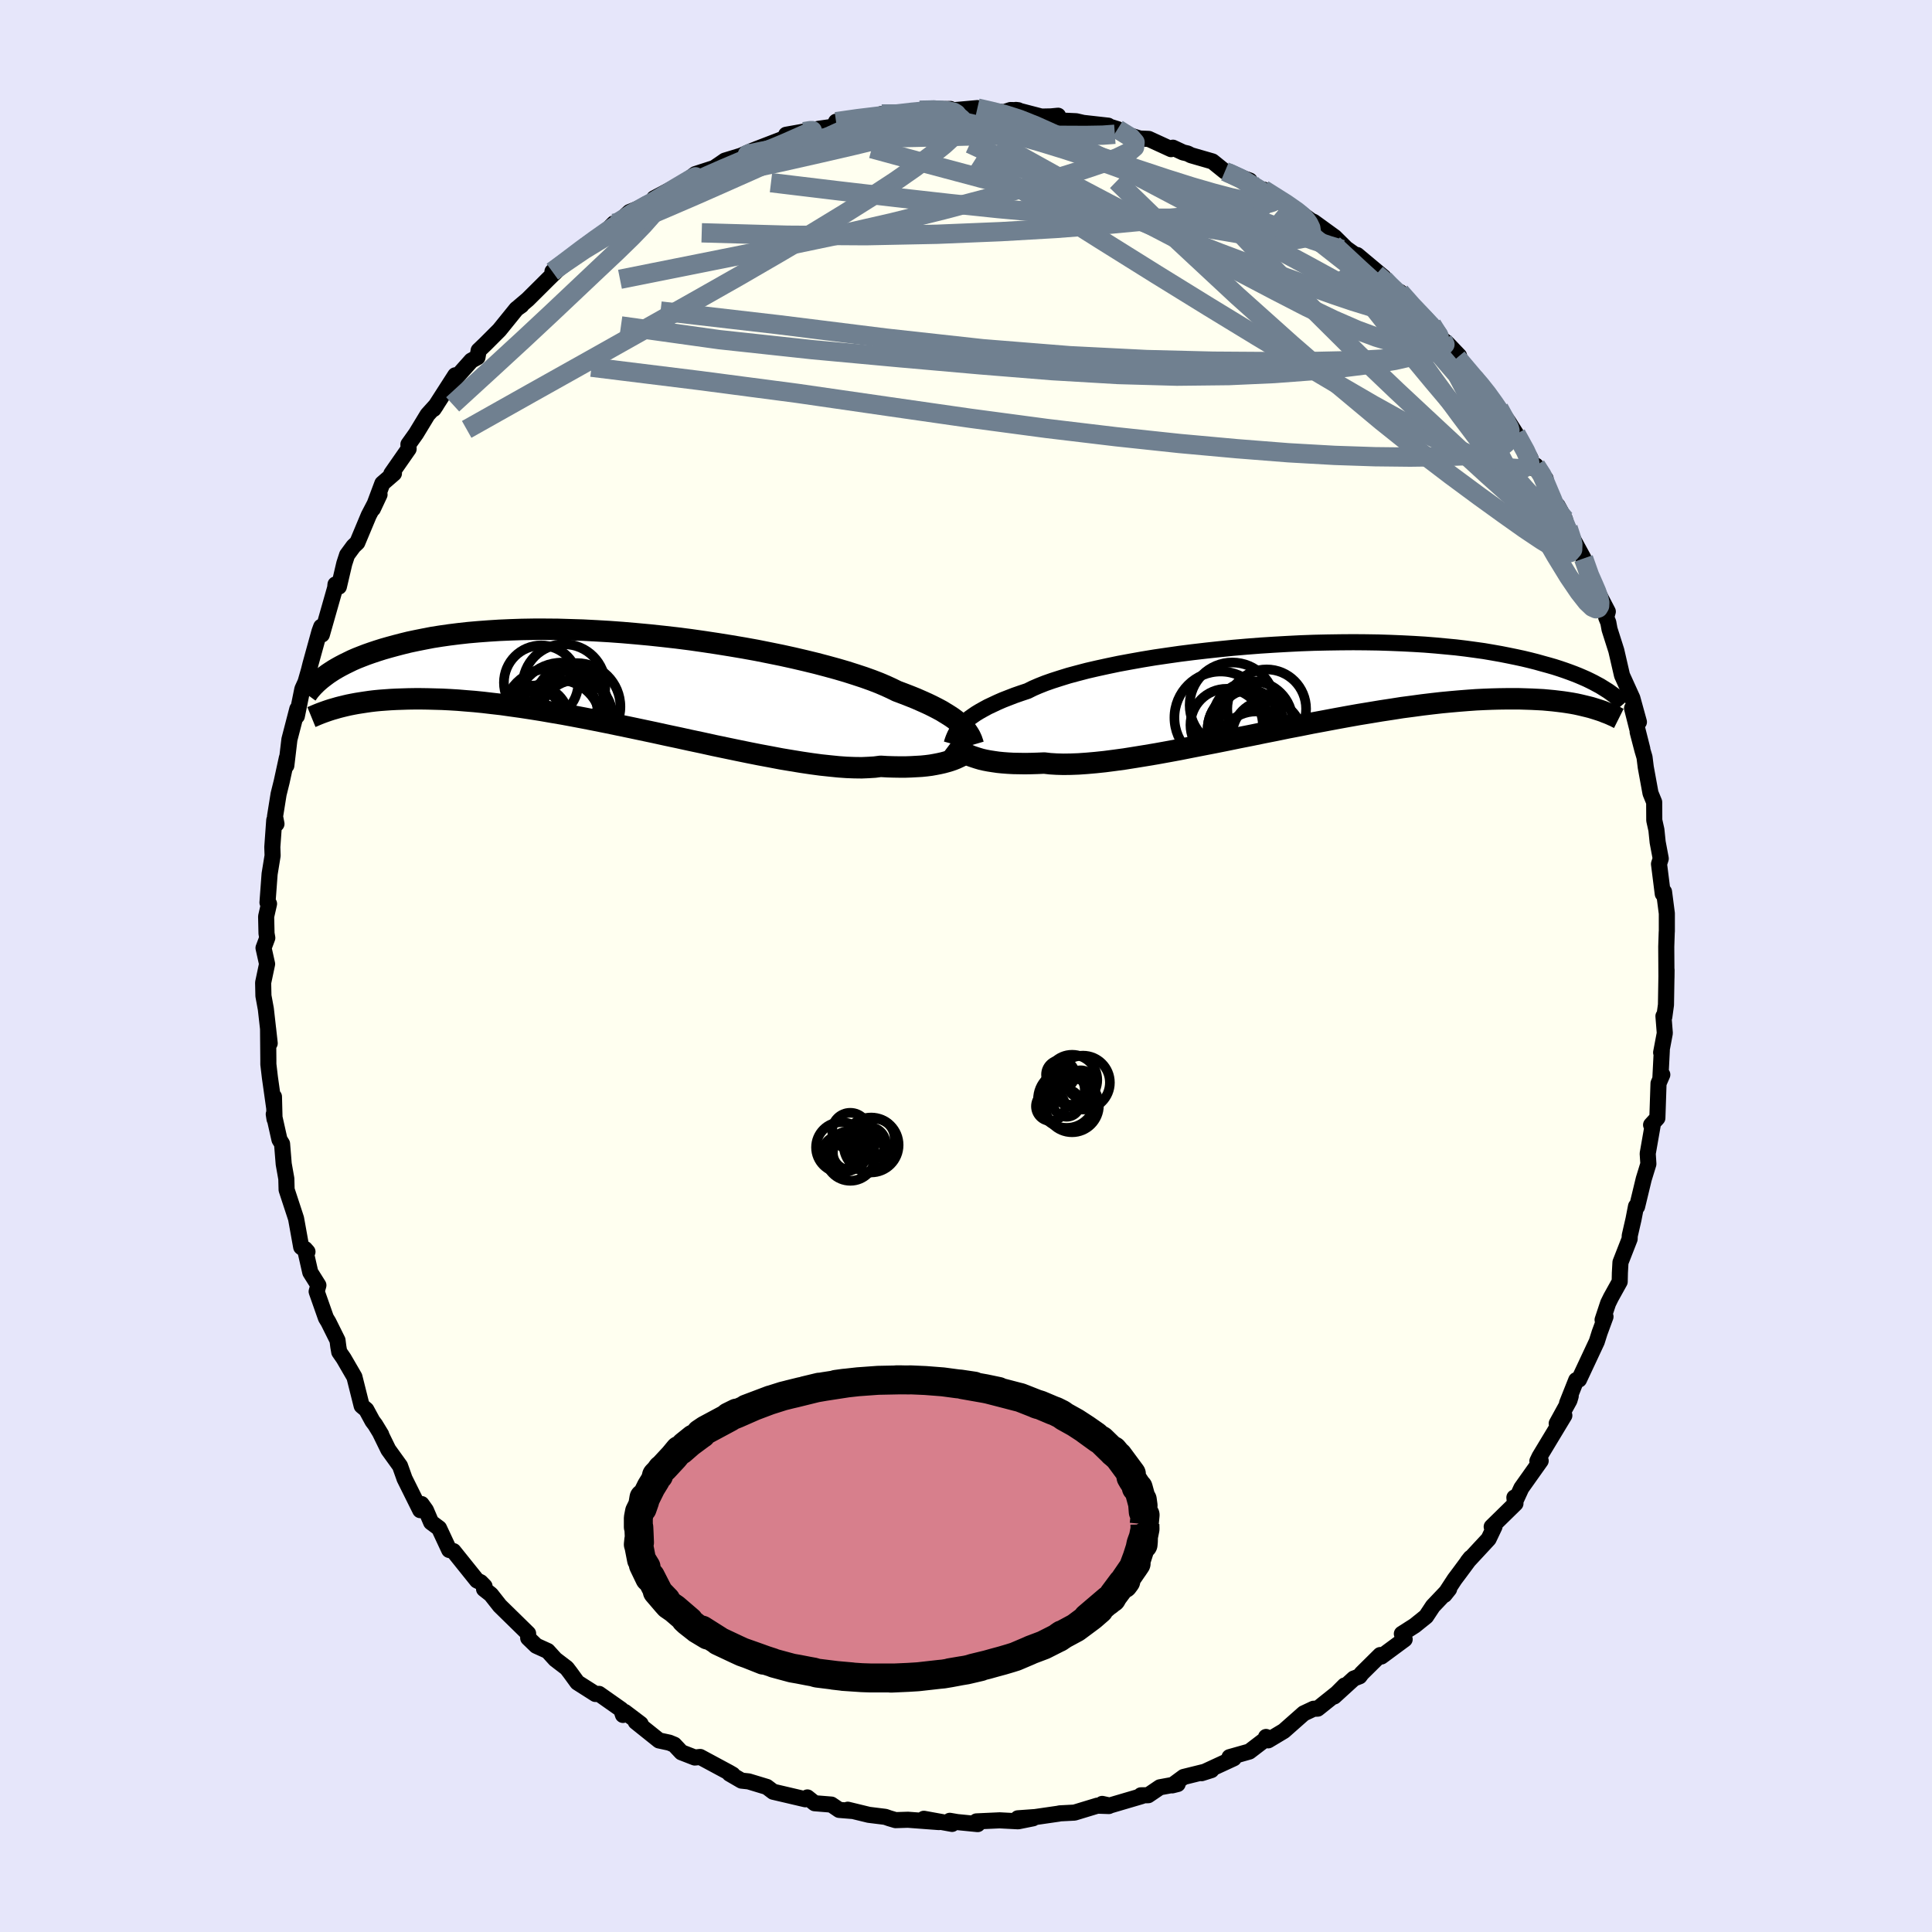 <svg viewBox="-100 -100 200 200" xmlns="http://www.w3.org/2000/svg" width="500" height="500" id="face-svg">
    <defs>
      <clipPath id="leftEyeClipPath">
        <polyline points="34.79,4.79 34.56,4.57 34.31,4.35 34.02,4.12 33.71,3.89 33.36,3.66 32.97,3.42 32.56,3.17 32.11,2.93 31.62,2.68 31.1,2.43 30.54,2.18 29.95,1.92 29.33,1.67 28.66,1.41 27.97,1.15 27.42,0.88 26.81,0.6 26.13,0.31 25.38,0.02 24.57,-0.27 23.69,-0.56 22.75,-0.86 21.76,-1.15 20.7,-1.44 19.6,-1.73 18.45,-2.01 17.25,-2.29 16.02,-2.56 14.74,-2.82 13.44,-3.08 12.11,-3.32 10.75,-3.55 9.38,-3.77 7.99,-3.98 6.59,-4.18 5.18,-4.36 3.77,-4.52 2.36,-4.67 0.96,-4.8 -0.43,-4.92 -1.81,-5.02 -3.18,-5.1 -4.53,-5.17 -5.85,-5.21 -7.15,-5.25 -8.42,-5.26 -9.66,-5.26 -10.88,-5.24 -12.05,-5.2 -13.2,-5.15 -14.3,-5.08 -15.37,-5 -16.4,-4.91 -17.39,-4.8 -18.35,-4.68 -19.26,-4.55 -20.14,-4.41 -20.97,-4.25 -21.77,-4.09 -22.53,-3.93 -23.26,-3.75 -23.95,-3.57 -24.61,-3.39 -25.24,-3.21 -25.84,-3.02 -26.41,-2.83 -26.95,-2.64 -27.47,-2.44 -27.95,-2.25 -28.41,-2.05 -28.84,-1.84 -29.25,-1.64 -29.63,-1.44 -29.99,-1.24 -30.33,-1.04 -30.64,-0.84 -30.94,-0.64 -31.21,-0.44 -31.46,-0.25 -29.89,2.85 -29.54,2.76 -29.17,2.67 -28.78,2.58 -28.38,2.5 -27.95,2.42 -27.51,2.35 -27.05,2.28 -26.57,2.21 -26.07,2.15 -25.55,2.1 -25.01,2.06 -24.45,2.02 -23.86,1.99 -23.25,1.97 -22.62,1.95 -21.97,1.94 -21.29,1.94 -20.59,1.95 -19.85,1.97 -19.1,1.99 -18.31,2.03 -17.49,2.08 -16.65,2.15 -15.77,2.22 -14.87,2.31 -13.94,2.42 -12.97,2.53 -11.98,2.67 -10.97,2.81 -9.92,2.97 -8.85,3.14 -7.76,3.33 -6.64,3.52 -5.51,3.73 -4.35,3.95 -3.18,4.18 -1.98,4.42 -0.78,4.67 0.43,4.92 1.66,5.18 2.89,5.44 4.12,5.71 5.35,5.97 6.58,6.24 7.81,6.5 9.03,6.77 10.23,7.02 11.43,7.27 12.6,7.51 13.76,7.74 14.89,7.95 15.99,8.16 17.07,8.34 18.11,8.51 19.12,8.66 20.09,8.79 21.03,8.89 21.92,8.98 22.76,9.04 23.56,9.07 24.32,9.08 25.02,9.05 25.67,9.01 26.28,8.93 26.96,8.97 27.62,8.99 28.25,9 28.85,9 29.43,8.98 29.98,8.95 30.51,8.92 31.01,8.87 31.48,8.81 31.93,8.73 32.34,8.65 32.74,8.56 33.11,8.46 33.45,8.36 33.77,8.25" />
      </clipPath>
      <clipPath id="rightEyeClipPath">
        <polyline points="-35,4.15 -34.77,3.93 -34.52,3.71 -34.24,3.48 -33.93,3.26 -33.58,3.02 -33.2,2.79 -32.79,2.56 -32.35,2.32 -31.86,2.09 -31.35,1.85 -30.8,1.61 -30.21,1.38 -29.59,1.14 -28.93,0.91 -28.24,0.68 -27.7,0.41 -27.1,0.15 -26.42,-0.12 -25.68,-0.38 -24.87,-0.64 -24,-0.91 -23.07,-1.16 -22.08,-1.42 -21.04,-1.66 -19.94,-1.9 -18.79,-2.14 -17.6,-2.36 -16.37,-2.58 -15.1,-2.79 -13.8,-2.98 -12.47,-3.17 -11.12,-3.34 -9.75,-3.5 -8.36,-3.65 -6.97,-3.79 -5.56,-3.91 -4.15,-4.02 -2.75,-4.11 -1.34,-4.19 0.05,-4.26 1.43,-4.31 2.8,-4.34 4.15,-4.36 5.48,-4.37 6.78,-4.36 8.06,-4.34 9.31,-4.3 10.53,-4.25 11.71,-4.19 12.86,-4.12 13.98,-4.03 15.05,-3.93 16.1,-3.83 17.1,-3.71 18.06,-3.58 18.99,-3.45 19.87,-3.3 20.72,-3.15 21.53,-2.99 22.31,-2.83 23.05,-2.67 23.76,-2.5 24.43,-2.33 25.07,-2.15 25.69,-1.98 26.28,-1.81 26.84,-1.63 27.37,-1.45 27.87,-1.27 28.35,-1.09 28.8,-0.91 29.22,-0.73 29.63,-0.55 30,-0.37 30.36,-0.19 30.69,-0.01 31.01,0.16 31.3,0.34 31.57,0.51 30.38,2.49 30.05,2.39 29.69,2.3 29.32,2.21 28.94,2.12 28.53,2.03 28.1,1.95 27.66,1.88 27.19,1.81 26.7,1.75 26.19,1.69 25.66,1.64 25.11,1.59 24.53,1.56 23.93,1.53 23.3,1.51 22.66,1.49 21.98,1.49 21.28,1.49 20.55,1.5 19.79,1.52 19.01,1.55 18.19,1.59 17.34,1.65 16.46,1.72 15.55,1.8 14.6,1.89 13.63,2 12.63,2.12 11.6,2.26 10.53,2.4 9.45,2.57 8.33,2.74 7.19,2.93 6.03,3.12 4.85,3.33 3.65,3.55 2.43,3.78 1.19,4.01 -0.05,4.26 -1.31,4.5 -2.57,4.76 -3.84,5.01 -5.1,5.27 -6.37,5.52 -7.63,5.78 -8.88,6.03 -10.12,6.27 -11.35,6.51 -12.56,6.75 -13.75,6.97 -14.91,7.18 -16.04,7.37 -17.15,7.55 -18.22,7.72 -19.25,7.86 -20.25,7.99 -21.2,8.09 -22.11,8.17 -22.97,8.23 -23.78,8.26 -24.54,8.27 -25.25,8.25 -25.91,8.21 -26.52,8.14 -27.21,8.17 -27.88,8.19 -28.52,8.2 -29.14,8.19 -29.72,8.18 -30.28,8.15 -30.81,8.11 -31.31,8.06 -31.79,7.99 -32.24,7.92 -32.66,7.84 -33.05,7.75 -33.42,7.64 -33.76,7.53 -34.08,7.42" />
      </clipPath>
      <filter id="fuzzy">
        <feTurbulence id="turbulence" baseFrequency="0.05" numOctaves="3" type="noise" result="noise" />
        <feDisplacementMap in="SourceGraphic" in2="noise" scale="2" />
      </filter>
      <linearGradient id="rainbowGradient" x1="0%" y1="0%" x2="100%" y2="0%">
        <stop offset="0%" style="stop-color: [object Object]; stop-opacity: 1" />
        <stop offset="50%" style="stop-color: [object Object]; stop-opacity: 1" />
        <stop offset="100%" style="stop-color: [object Object]; stop-opacity: 1" />
      </linearGradient>
    </defs>
    <rect x="-100" y="-100" width="100%" height="100%" fill="rgb(230, 230, 250)" />
    <polyline id="faceContour" points="72.51,1.24 72.52,0.41 72.46,4.02 72.29,5.26 72.2,5.19 72.34,6.95 71.96,8.96 72.03,8.72 71.88,11.67 72.08,11.25 71.69,12.15 71.57,15.74 70.92,16.45 71.09,16.45 70.57,19.42 70.64,20.49 70.16,22.05 69.47,24.91 69.36,24.88 69.1,26.22 68.71,27.92 68.7,28.25 67.75,30.68 67.69,31.76 67.67,32.68 66.76,34.32 66.47,34.91 65.9,36.63 66.2,36.3 65.59,37.96 65.3,38.88 63.46,42.81 63.17,42.87 62.22,45.26 62.6,44.52 62.47,44.96 61.15,47.36 61.94,46.53 59.37,50.79 59.15,51.25 59.49,51.22 57.49,54.04 56.82,55.5 56.77,55.02 56.88,55.64 54.42,58.05 54.71,58.03 54.1,59.31 51.93,61.65 52.23,61.27 51.09,62.81 50.58,63.49 49.53,65.1 50.01,64.5 48.33,66.27 47.63,67.33 46.45,68.28 45.12,69.13 45.41,69.7 43,71.48 42.88,71.33 40.96,73.23 40.74,73.53 40.15,73.76 38.11,75.62 39.2,74.48 38.39,75.29 36.4,76.88 35.98,76.89 34.96,77.37 32.9,79.19 31.28,80.16 31.06,79.81 30.99,80.05 29.33,81.32 27.28,81.9 27.72,82.02 24.39,83.56 25.4,83.24 22.53,83.95 21.35,84.82 21.91,84.68 20.07,85.02 18.86,85.84 18.11,85.85 18.2,85.93 14.87,86.91 14.1,86.74 14.79,86.96 13.6,86.92 11.23,87.64 9.69,87.72 9.59,87.75 7.17,88.1 5.37,88.23 6.94,88.23 5.4,88.54 3.48,88.44 1.08,88.55 1.21,88.83 -0.92,88.62 -1.68,88.49 -1.44,88.81 -4.36,88.28 -2.8,88.62 -6.01,88.38 -7.29,88.42 -7.93,88.23 -8.36,88.08 -10.06,87.87 -12.24,87.34 -11.77,87.47 -13.13,87.36 -13.94,86.81 -15.67,86.67 -16.42,86.07 -16.63,86.26 -19.96,85.48 -20.62,84.98 -22.5,84.41 -23.24,84.33 -24.48,83.61 -24.15,83.71 -24.51,83.5 -27.52,81.88 -28.07,81.94 -29.46,81.4 -30.2,80.61 -30.71,80.4 -31.78,80.17 -34.19,78.24 -33.68,78.46 -35.32,77.22 -35.51,77.53 -35.7,76.96 -37.99,75.35 -38.36,75.36 -40.23,74.17 -40.95,73.18 -41.33,72.68 -42.51,71.78 -43.3,70.91 -44.49,70.37 -45.32,69.57 -45.33,69.1 -48.26,66.23 -49.18,65.06 -49.89,64.5 -49.84,64.21 -50.25,63.79 -50.62,63.61 -53.06,60.57 -53.5,60.45 -54.55,58.2 -55.37,57.59 -55.91,56.33 -56.36,55.7 -56.5,56.33 -58.13,53.05 -58.19,52.87 -58.59,51.75 -59.8,50.07 -60.67,48.29 -60.54,48.5 -61.16,47.48 -61.44,47.11 -62.08,45.93 -62.56,45.53 -63.31,42.54 -64.43,40.61 -64.88,39.96 -64.98,39.39 -65.06,38.75 -66,36.86 -66.26,36.43 -67.22,33.7 -67.04,33.05 -67.88,31.71 -68.43,29.29 -68.17,29.58 -68.82,29.09 -69.35,26.15 -69.44,25.87 -70.33,23.16 -70.36,22.02 -70.63,20.5 -70.8,18.41 -71.07,17.97 -71.66,15.34 -71.58,15.85 -71.64,13.53 -71.61,14.72 -72.06,11.53 -72.22,10.17 -72.22,9.79 -72.25,6.47 -72.08,8 -72.48,4.45 -72.73,3.09 -72.76,1.73 -72.35,-0.21 -72.72,-1.87 -72.33,-2.91 -72.41,-3.37 -72.45,-5.12 -72.15,-6.44 -72.31,-6.57 -72.09,-9.53 -71.78,-11.43 -71.81,-12.31 -71.61,-15.1 -71.38,-14.71 -71.53,-15.48 -71.16,-17.79 -70.84,-19.08 -70.3,-21.56 -70.36,-20.75 -70.04,-23.45 -69.22,-26.61 -69.26,-26.21 -69.27,-25.87 -68.7,-28.67 -68.37,-29.4 -68.02,-30.62 -67.86,-31.26 -66.93,-34.63 -66.75,-35.12 -66.68,-34.31 -65.3,-39.16 -65.27,-39.5 -64.92,-39.27 -64.36,-41.66 -64.07,-42.55 -63.41,-43.45 -63.01,-43.83 -61.83,-46.65 -60.71,-48.8 -61.4,-47.33 -60.42,-49.95 -59.22,-50.99 -59.49,-50.96 -57.7,-53.53 -57.72,-54 -56.93,-55.11 -55.74,-57.07 -54.83,-58.08 -55.11,-57.66 -52.87,-61.15 -53.45,-60.16 -51.21,-62.67 -50.57,-63.02 -50.45,-63.72 -49.77,-64.37 -48.31,-65.83 -46.53,-68.03 -46.02,-68.39 -46.29,-68.22 -45.37,-69 -43.81,-70.55 -43.32,-71.04 -41.94,-72.39 -42.81,-71.89 -42.25,-72.25 -39.44,-74.58 -37.63,-75.84 -37.18,-76.14 -36.44,-76.88 -35.74,-77 -36.25,-76.75 -34.83,-78.05 -32.24,-79.09 -31.87,-79.66 -32.29,-79.47 -28.86,-81.29 -28.89,-81.32 -28.01,-81.98 -26.07,-82.61 -25.48,-83.01 -24.96,-83.37 -22.08,-84.25 -24.03,-83.55 -22.23,-84.35 -21.68,-84.57 -18.64,-85.74 -18.62,-86.05 -15.69,-86.57 -16.4,-86.41 -15.24,-86.67 -13.41,-86.93 -13.73,-86.83 -13.45,-87.4 -10.75,-87.87 -8.71,-87.86 -8.73,-88.2 -6.96,-88.16 -4.46,-88.53 -4.8,-88.59 -2.76,-88.7 -1.61,-88.72 -2.18,-88.51 1.18,-88.81 2.5,-88.5 3.95,-88.39 4.61,-88.61 5.41,-88.59 5.16,-88.62 7.81,-87.93 8.8,-87.95 9.53,-88.02 9.64,-87.53 11.4,-87.45 12.13,-87.28 14.72,-86.99 14.53,-86.99 15.69,-86.63 16.04,-86.27 17.99,-85.66 18.92,-85.62 21.23,-84.56 21.42,-84.71 22.47,-84.22 22.94,-84.11 23.29,-83.93 25.51,-83.29 26.8,-82.25 27.06,-82.14 29.37,-81.31 28.7,-81.19 31.96,-79.56 30.78,-80.38 34.68,-77.94 33.78,-78.57 36.66,-76.46 35.55,-77.21 35.98,-77.04 38.16,-75.46 39.34,-74.29 40.32,-73.59 40.49,-73.6 43.24,-71.3 42.49,-71.63 44.59,-69.94 44.38,-69.68 44.93,-69.77 45.86,-68.51 48.5,-66.01 48.23,-66.39 49.34,-64.84 49.79,-64.48 51.04,-63.17 50.66,-63.01 50.84,-62.97 53.5,-59.7 52.83,-60.84 53.9,-59.43 55.17,-57.73 56.14,-56.36 56.95,-55.07 58.42,-52.59 58.82,-51.49 58.99,-51.8 60,-50.45 59.92,-50.32 60.02,-48.95 62.01,-46.23 61.24,-47.65 62.33,-45.35 62.92,-43.51 62.88,-44.12 63.93,-42.19 64.83,-39.44 65.03,-39.41 65.23,-39.01 66.44,-36.69 66.27,-36.1 66.49,-35.56 66.62,-34.85 67.32,-32.65 67.91,-30.09 68.98,-27.73 69.66,-25.26 68.95,-26.68 70.01,-22.48 69.53,-24.23 70.02,-22.35 70.24,-21.61 70.37,-20.57 70.86,-17.89 71.24,-16.96 71.25,-15.08 71.47,-14.09 71.6,-12.82 71.92,-11.12 71.74,-10.56 72.13,-7.47 72.26,-7.68 72.55,-5.44 72.55,-3.59 72.54,-3.5 72.49,-2 72.51,1.24 72.52,0.41" fill="rgb(255, 255, 240)" stroke="black" stroke-width="1.667" stroke-linejoin="round" filter="url(#fuzzy)" />
    <g transform="translate(34.62 -29.15)">
      <polyline id="rightCountour" points="-35,4.15 -34.77,3.93 -34.52,3.71 -34.24,3.48 -33.93,3.26 -33.58,3.02 -33.2,2.79 -32.79,2.56 -32.35,2.32 -31.86,2.09 -31.35,1.85 -30.8,1.61 -30.21,1.38 -29.59,1.14 -28.93,0.91 -28.24,0.68 -27.7,0.41 -27.1,0.15 -26.42,-0.12 -25.68,-0.38 -24.87,-0.64 -24,-0.91 -23.07,-1.16 -22.08,-1.42 -21.04,-1.66 -19.94,-1.9 -18.79,-2.14 -17.6,-2.36 -16.37,-2.58 -15.1,-2.79 -13.8,-2.98 -12.47,-3.17 -11.12,-3.34 -9.75,-3.5 -8.36,-3.65 -6.97,-3.79 -5.56,-3.91 -4.15,-4.02 -2.75,-4.11 -1.34,-4.19 0.05,-4.26 1.43,-4.31 2.8,-4.34 4.15,-4.36 5.48,-4.37 6.78,-4.36 8.06,-4.34 9.31,-4.3 10.53,-4.25 11.71,-4.19 12.86,-4.12 13.98,-4.03 15.05,-3.93 16.1,-3.83 17.1,-3.71 18.06,-3.58 18.99,-3.45 19.87,-3.3 20.72,-3.15 21.53,-2.99 22.31,-2.83 23.05,-2.67 23.76,-2.5 24.43,-2.33 25.07,-2.15 25.69,-1.98 26.28,-1.81 26.84,-1.63 27.37,-1.45 27.87,-1.27 28.35,-1.09 28.8,-0.91 29.22,-0.73 29.63,-0.55 30,-0.37 30.36,-0.19 30.69,-0.01 31.01,0.16 31.3,0.34 31.57,0.51 30.38,2.49 30.05,2.39 29.69,2.3 29.32,2.21 28.94,2.12 28.53,2.03 28.1,1.95 27.66,1.88 27.19,1.81 26.7,1.75 26.19,1.69 25.66,1.64 25.11,1.59 24.53,1.56 23.93,1.53 23.3,1.51 22.66,1.49 21.98,1.49 21.28,1.49 20.55,1.5 19.79,1.52 19.01,1.55 18.19,1.59 17.34,1.65 16.46,1.72 15.55,1.8 14.6,1.89 13.63,2 12.63,2.12 11.6,2.26 10.53,2.4 9.45,2.57 8.33,2.74 7.19,2.93 6.03,3.12 4.85,3.33 3.65,3.55 2.43,3.78 1.19,4.01 -0.05,4.26 -1.31,4.5 -2.57,4.76 -3.84,5.01 -5.1,5.27 -6.37,5.52 -7.63,5.78 -8.88,6.03 -10.12,6.27 -11.35,6.51 -12.56,6.75 -13.75,6.97 -14.91,7.18 -16.04,7.37 -17.15,7.55 -18.22,7.72 -19.25,7.86 -20.25,7.99 -21.2,8.09 -22.11,8.17 -22.97,8.23 -23.78,8.26 -24.54,8.27 -25.25,8.25 -25.91,8.21 -26.52,8.14 -27.21,8.17 -27.88,8.19 -28.52,8.2 -29.14,8.19 -29.72,8.18 -30.28,8.15 -30.81,8.11 -31.31,8.06 -31.79,7.99 -32.24,7.92 -32.66,7.84 -33.05,7.75 -33.42,7.64 -33.76,7.53 -34.08,7.42" fill="white" stroke="white" stroke-width="0" stroke-linejoin="round" filter="url(#fuzzy)" />
    </g>
    <g transform="translate(-35.12 -29.6)">
      <polyline id="leftCountour" points="34.79,4.79 34.56,4.57 34.31,4.35 34.02,4.12 33.71,3.89 33.36,3.66 32.97,3.42 32.56,3.17 32.11,2.93 31.62,2.68 31.1,2.43 30.54,2.18 29.95,1.92 29.33,1.67 28.66,1.41 27.97,1.15 27.42,0.88 26.81,0.6 26.13,0.31 25.38,0.02 24.57,-0.27 23.69,-0.56 22.75,-0.86 21.76,-1.15 20.7,-1.44 19.6,-1.73 18.45,-2.01 17.25,-2.29 16.02,-2.56 14.74,-2.82 13.44,-3.08 12.11,-3.32 10.75,-3.55 9.38,-3.77 7.99,-3.98 6.59,-4.18 5.18,-4.36 3.77,-4.52 2.36,-4.67 0.96,-4.8 -0.43,-4.92 -1.81,-5.02 -3.18,-5.1 -4.53,-5.17 -5.85,-5.21 -7.15,-5.25 -8.42,-5.26 -9.66,-5.26 -10.88,-5.24 -12.05,-5.2 -13.2,-5.15 -14.3,-5.08 -15.37,-5 -16.4,-4.91 -17.39,-4.8 -18.35,-4.68 -19.26,-4.55 -20.14,-4.41 -20.97,-4.25 -21.77,-4.09 -22.53,-3.93 -23.26,-3.75 -23.95,-3.57 -24.61,-3.39 -25.24,-3.21 -25.84,-3.02 -26.41,-2.83 -26.95,-2.64 -27.47,-2.44 -27.95,-2.25 -28.41,-2.05 -28.84,-1.84 -29.25,-1.64 -29.63,-1.44 -29.99,-1.24 -30.33,-1.04 -30.64,-0.84 -30.94,-0.64 -31.21,-0.44 -31.46,-0.25 -29.89,2.85 -29.54,2.76 -29.17,2.67 -28.78,2.58 -28.38,2.5 -27.95,2.42 -27.51,2.35 -27.05,2.28 -26.57,2.21 -26.07,2.15 -25.55,2.1 -25.01,2.06 -24.45,2.02 -23.86,1.99 -23.25,1.97 -22.62,1.95 -21.97,1.94 -21.29,1.94 -20.59,1.95 -19.85,1.97 -19.1,1.99 -18.31,2.03 -17.49,2.08 -16.65,2.15 -15.77,2.22 -14.87,2.31 -13.94,2.42 -12.97,2.53 -11.98,2.67 -10.97,2.81 -9.92,2.97 -8.85,3.14 -7.76,3.33 -6.64,3.52 -5.51,3.73 -4.35,3.95 -3.18,4.18 -1.98,4.42 -0.78,4.67 0.43,4.92 1.66,5.18 2.89,5.44 4.12,5.71 5.35,5.97 6.58,6.24 7.81,6.5 9.03,6.77 10.23,7.02 11.43,7.27 12.6,7.51 13.76,7.74 14.89,7.95 15.99,8.16 17.07,8.34 18.11,8.51 19.12,8.66 20.09,8.79 21.03,8.89 21.92,8.98 22.76,9.04 23.56,9.07 24.32,9.08 25.02,9.05 25.67,9.01 26.28,8.93 26.96,8.97 27.62,8.99 28.25,9 28.85,9 29.43,8.98 29.98,8.95 30.51,8.92 31.01,8.87 31.48,8.81 31.93,8.73 32.34,8.65 32.74,8.56 33.11,8.46 33.45,8.36 33.77,8.25" fill="white" stroke="white" stroke-width="0" stroke-linejoin="round" filter="url(#fuzzy)" />
    </g>
    <g transform="translate(34.62 -29.15)">
      <polyline id="rightUpper" points="-36.1,6.14 -36.05,5.96 -35.99,5.78 -35.92,5.59 -35.84,5.4 -35.75,5.2 -35.64,5 -35.51,4.8 -35.36,4.59 -35.19,4.37 -35,4.15 -34.77,3.93 -34.52,3.71 -34.24,3.48 -33.93,3.26 -33.58,3.02 -33.2,2.79 -32.79,2.56 -32.35,2.32 -31.86,2.09 -31.35,1.85 -30.8,1.61 -30.21,1.38 -29.59,1.14 -28.93,0.91 -28.24,0.68 -27.7,0.41 -27.1,0.15 -26.42,-0.12 -25.68,-0.38 -24.87,-0.64 -24,-0.91 -23.07,-1.16 -22.08,-1.42 -21.04,-1.66 -19.94,-1.9 -18.79,-2.14 -17.6,-2.36 -16.37,-2.58 -15.1,-2.79 -13.8,-2.98 -12.47,-3.17 -11.12,-3.34 -9.75,-3.5 -8.36,-3.65 -6.97,-3.79 -5.56,-3.91 -4.15,-4.02 -2.75,-4.11 -1.34,-4.19 0.05,-4.26 1.43,-4.31 2.8,-4.34 4.15,-4.36 5.48,-4.37 6.78,-4.36 8.06,-4.34 9.31,-4.3 10.53,-4.25 11.71,-4.19 12.86,-4.12 13.98,-4.03 15.05,-3.93 16.1,-3.83 17.1,-3.71 18.06,-3.58 18.99,-3.45 19.87,-3.3 20.72,-3.15 21.53,-2.99 22.31,-2.83 23.05,-2.67 23.76,-2.5 24.43,-2.33 25.07,-2.15 25.69,-1.98 26.28,-1.81 26.84,-1.63 27.37,-1.45 27.87,-1.27 28.35,-1.09 28.8,-0.91 29.22,-0.73 29.63,-0.55 30,-0.37 30.36,-0.19 30.69,-0.01 31.01,0.16 31.3,0.34 31.57,0.51 31.83,0.67 32.07,0.84 32.29,1 32.5,1.15 32.69,1.31 32.87,1.46 33.03,1.6 33.18,1.75 33.32,1.88 33.44,2.02" fill="none" stroke="black" stroke-width="1.667" stroke-linejoin="round" filter="url(#fuzzy)" />
      <polyline id="rightLower" points="-36.24,6.12 -36.08,6.24 -35.92,6.36 -35.74,6.49 -35.56,6.63 -35.36,6.76 -35.14,6.9 -34.91,7.03 -34.65,7.17 -34.38,7.29 -34.08,7.42 -33.76,7.53 -33.42,7.64 -33.05,7.75 -32.66,7.84 -32.24,7.92 -31.79,7.99 -31.31,8.06 -30.81,8.11 -30.28,8.15 -29.72,8.18 -29.14,8.19 -28.52,8.2 -27.88,8.19 -27.21,8.17 -26.52,8.14 -25.91,8.21 -25.25,8.25 -24.54,8.27 -23.78,8.26 -22.97,8.23 -22.11,8.17 -21.2,8.09 -20.25,7.99 -19.25,7.86 -18.22,7.72 -17.15,7.55 -16.04,7.37 -14.91,7.18 -13.75,6.97 -12.56,6.75 -11.35,6.51 -10.12,6.27 -8.88,6.03 -7.63,5.78 -6.37,5.52 -5.1,5.27 -3.84,5.01 -2.57,4.76 -1.31,4.5 -0.05,4.26 1.19,4.01 2.43,3.78 3.65,3.55 4.85,3.33 6.03,3.12 7.19,2.93 8.33,2.74 9.45,2.57 10.53,2.4 11.6,2.26 12.63,2.12 13.63,2 14.6,1.89 15.55,1.8 16.46,1.72 17.34,1.65 18.19,1.59 19.01,1.55 19.79,1.52 20.55,1.5 21.28,1.49 21.98,1.49 22.66,1.49 23.3,1.51 23.93,1.53 24.53,1.56 25.11,1.59 25.66,1.64 26.19,1.69 26.7,1.75 27.19,1.81 27.66,1.88 28.1,1.95 28.53,2.03 28.94,2.12 29.32,2.21 29.69,2.3 30.05,2.39 30.38,2.49 30.7,2.59 31.01,2.69 31.3,2.79 31.57,2.9 31.84,3 32.08,3.1 32.32,3.21 32.55,3.31 32.76,3.42 32.96,3.52" fill="none" stroke="black" stroke-width="2.222" stroke-linejoin="round" filter="url(#fuzzy)" />
      <circle r="3.746" cx="-7.638" cy="4.199" stroke="black" fill="none" stroke-width="1.0" filter="url(#fuzzy)" clip-path="url(#rightEyeClipPath)" /><circle r="3.966" cx="-4.598" cy="6.764" stroke="black" fill="none" stroke-width="1.0" filter="url(#fuzzy)" clip-path="url(#rightEyeClipPath)" /><circle r="4.158" cx="-4.973" cy="3.824" stroke="black" fill="none" stroke-width="1.0" filter="url(#fuzzy)" clip-path="url(#rightEyeClipPath)" /><circle r="3.954" cx="-5.648" cy="4.634" stroke="black" fill="none" stroke-width="1.0" filter="url(#fuzzy)" clip-path="url(#rightEyeClipPath)" /><circle r="4.78" cx="-8.263" cy="3.444" stroke="black" fill="none" stroke-width="1.0" filter="url(#fuzzy)" clip-path="url(#rightEyeClipPath)" /><circle r="4.418" cx="-7.048" cy="2.149" stroke="black" fill="none" stroke-width="1.0" filter="url(#fuzzy)" clip-path="url(#rightEyeClipPath)" /><circle r="3.112" cx="-5.293" cy="3.674" stroke="black" fill="none" stroke-width="1.0" filter="url(#fuzzy)" clip-path="url(#rightEyeClipPath)" /><circle r="4.08" cx="-3.493" cy="2.529" stroke="black" fill="none" stroke-width="1.0" filter="url(#fuzzy)" clip-path="url(#rightEyeClipPath)" /><circle r="4.014" cx="-5.598" cy="4.689" stroke="black" fill="none" stroke-width="1.0" filter="url(#fuzzy)" clip-path="url(#rightEyeClipPath)" /><circle r="3.608" cx="-3.463" cy="5.274" stroke="black" fill="none" stroke-width="1.0" filter="url(#fuzzy)" clip-path="url(#rightEyeClipPath)" />
      </g>
    <g transform="translate(-35.12 -29.6)">
      <polyline id="leftUpper" points="35.88,6.69 35.83,6.52 35.77,6.35 35.71,6.17 35.63,5.99 35.54,5.8 35.43,5.61 35.3,5.41 35.16,5.21 34.98,5 34.79,4.79 34.56,4.57 34.31,4.35 34.02,4.12 33.71,3.89 33.36,3.66 32.97,3.42 32.56,3.17 32.11,2.93 31.62,2.68 31.1,2.43 30.54,2.18 29.95,1.92 29.33,1.67 28.66,1.41 27.97,1.15 27.42,0.88 26.81,0.6 26.13,0.31 25.38,0.02 24.57,-0.27 23.69,-0.56 22.75,-0.86 21.76,-1.15 20.7,-1.44 19.6,-1.73 18.45,-2.01 17.25,-2.29 16.02,-2.56 14.74,-2.82 13.44,-3.08 12.11,-3.32 10.75,-3.55 9.38,-3.77 7.99,-3.98 6.59,-4.18 5.18,-4.36 3.77,-4.52 2.36,-4.67 0.96,-4.8 -0.43,-4.92 -1.81,-5.02 -3.18,-5.1 -4.53,-5.17 -5.85,-5.21 -7.15,-5.25 -8.42,-5.26 -9.66,-5.26 -10.88,-5.24 -12.05,-5.2 -13.2,-5.15 -14.3,-5.08 -15.37,-5 -16.4,-4.91 -17.39,-4.8 -18.35,-4.68 -19.26,-4.55 -20.14,-4.41 -20.97,-4.25 -21.77,-4.09 -22.53,-3.93 -23.26,-3.75 -23.95,-3.57 -24.61,-3.39 -25.24,-3.21 -25.84,-3.02 -26.41,-2.83 -26.95,-2.64 -27.47,-2.44 -27.95,-2.25 -28.41,-2.05 -28.84,-1.84 -29.25,-1.64 -29.63,-1.44 -29.99,-1.24 -30.33,-1.04 -30.64,-0.84 -30.94,-0.64 -31.21,-0.44 -31.46,-0.25 -31.7,-0.06 -31.92,0.13 -32.12,0.31 -32.3,0.49 -32.47,0.66 -32.63,0.84 -32.77,1 -32.9,1.16 -33.01,1.32 -33.12,1.47" fill="none" stroke="black" stroke-width="2.222" stroke-linejoin="round" filter="url(#fuzzy)" />
      <polyline id="leftLower" points="35.93,7.04 35.78,7.14 35.62,7.25 35.44,7.37 35.26,7.5 35.05,7.62 34.84,7.75 34.6,7.88 34.35,8 34.07,8.13 33.77,8.25 33.45,8.36 33.11,8.46 32.74,8.56 32.34,8.65 31.93,8.73 31.48,8.81 31.01,8.87 30.51,8.92 29.98,8.95 29.43,8.98 28.85,9 28.25,9 27.62,8.99 26.96,8.97 26.28,8.93 25.67,9.01 25.02,9.05 24.32,9.08 23.56,9.07 22.76,9.04 21.92,8.98 21.03,8.89 20.09,8.79 19.12,8.66 18.11,8.51 17.07,8.34 15.99,8.16 14.89,7.95 13.76,7.74 12.6,7.51 11.43,7.27 10.23,7.02 9.03,6.77 7.81,6.5 6.58,6.24 5.35,5.97 4.12,5.71 2.89,5.44 1.66,5.18 0.43,4.92 -0.78,4.67 -1.98,4.42 -3.18,4.18 -4.35,3.95 -5.51,3.73 -6.64,3.52 -7.76,3.33 -8.85,3.14 -9.92,2.97 -10.97,2.81 -11.98,2.67 -12.97,2.53 -13.94,2.42 -14.87,2.31 -15.77,2.22 -16.65,2.15 -17.49,2.08 -18.31,2.03 -19.1,1.99 -19.85,1.97 -20.59,1.95 -21.29,1.94 -21.97,1.94 -22.62,1.95 -23.25,1.97 -23.86,1.99 -24.45,2.02 -25.01,2.06 -25.55,2.1 -26.07,2.15 -26.57,2.21 -27.05,2.28 -27.51,2.35 -27.95,2.42 -28.38,2.5 -28.78,2.58 -29.17,2.67 -29.54,2.76 -29.89,2.85 -30.23,2.95 -30.55,3.04 -30.86,3.14 -31.15,3.24 -31.43,3.34 -31.7,3.44 -31.95,3.54 -32.19,3.64 -32.42,3.74 -32.64,3.83" fill="none" stroke="black" stroke-width="2.222" stroke-linejoin="round" filter="url(#fuzzy)" />
      <circle r="4.938" cx="-7.897" cy="3.746" stroke="black" fill="none" stroke-width="1.0" filter="url(#fuzzy)" clip-path="url(#leftEyeClipPath)" /><circle r="4.484" cx="-7.122" cy="4.456" stroke="black" fill="none" stroke-width="1.0" filter="url(#fuzzy)" clip-path="url(#leftEyeClipPath)" /><circle r="3.518" cx="-9.507" cy="4.081" stroke="black" fill="none" stroke-width="1.0" filter="url(#fuzzy)" clip-path="url(#leftEyeClipPath)" /><circle r="4.798" cx="-6.712" cy="2.991" stroke="black" fill="none" stroke-width="1.0" filter="url(#fuzzy)" clip-path="url(#leftEyeClipPath)" /><circle r="3.534" cx="-5.832" cy="2.451" stroke="black" fill="none" stroke-width="1.0" filter="url(#fuzzy)" clip-path="url(#leftEyeClipPath)" /><circle r="4.28" cx="-6.492" cy="0.571" stroke="black" fill="none" stroke-width="1.0" filter="url(#fuzzy)" clip-path="url(#leftEyeClipPath)" /><circle r="3.736" cx="-5.217" cy="3.726" stroke="black" fill="none" stroke-width="1.0" filter="url(#fuzzy)" clip-path="url(#leftEyeClipPath)" /><circle r="3.006" cx="-9.652" cy="3.881" stroke="black" fill="none" stroke-width="1.0" filter="url(#fuzzy)" clip-path="url(#leftEyeClipPath)" /><circle r="3.852" cx="-8.862" cy="0.266" stroke="black" fill="none" stroke-width="1.0" filter="url(#fuzzy)" clip-path="url(#leftEyeClipPath)" /><circle r="4.512" cx="-5.167" cy="2.756" stroke="black" fill="none" stroke-width="1.0" filter="url(#fuzzy)" clip-path="url(#leftEyeClipPath)" />
    </g>
    <g id="hairs">
      <polyline points="30.78,-80.38 33.13,-78.9 34.22,-78.14 34.83,-77.64 35.21,-77.23 35.49,-76.83 35.69,-76.41 35.75,-76.01 35.59,-75.65 35.17,-75.39 34.43,-75.24 33.35,-75.21 31.94,-75.3 30.18,-75.51 28.08,-75.83 25.62,-76.25 22.75,-76.77 19.45,-77.41 15.66,-78.2 11.39,-79.15 6.68,-80.27 1.59,-81.55 -3.84,-83 -9.76,-84.61" fill="none" stroke="rgb(112, 128, 144)" stroke-width="2" stroke-linejoin="round" filter="url(#fuzzy)" /><polyline points="50.84,-62.97 52.42,-61.1 53.24,-60.15 53.97,-59.23 54.71,-58.2 55.39,-57.19 55.93,-56.31 56.25,-55.7 56.31,-55.45 56.06,-55.59 55.52,-56.11 54.69,-56.96 53.6,-58.11 52.27,-59.58 50.66,-61.42 48.7,-63.7 46.31,-66.52 43.41,-69.94" fill="none" stroke="rgb(112, 128, 144)" stroke-width="2" stroke-linejoin="round" filter="url(#fuzzy)" /><polyline points="62.33,-45.35 62.67,-44.3 62.82,-43.67 62.8,-43.11 62.52,-42.79 61.92,-42.83 60.95,-43.26 59.6,-44.08 57.85,-45.25 55.69,-46.78 53.14,-48.62 50.19,-50.8 46.83,-53.36 43.01,-56.41 38.65,-60.05 33.68,-64.36 28.11,-69.35 22.04,-75 15.6,-81.25" fill="none" stroke="rgb(112, 128, 144)" stroke-width="2" stroke-linejoin="round" filter="url(#fuzzy)" /><polyline points="1.18,-88.81 2.55,-88.5 4,-88.14 5.53,-87.65 7.23,-86.97 9.19,-86.09 11.38,-85.04 13.76,-83.85 16.27,-82.55 18.91,-81.16 21.64,-79.72 24.42,-78.26 27.22,-76.8 29.99,-75.37 32.71,-73.94 35.37,-72.51 38,-71.07 40.57,-69.64 43.07,-68.25 45.48,-66.88 47.83,-65.53" fill="none" stroke="rgb(112, 128, 144)" stroke-width="2" stroke-linejoin="round" filter="url(#fuzzy)" /><polyline points="43.24,-71.3 43.29,-71.07 43.87,-70.47 44.52,-69.85 45.21,-69.19 45.91,-68.51 46.52,-67.88 46.94,-67.39 47.11,-67.11 47,-67.06 46.63,-67.25 46.01,-67.65 45.15,-68.27 44.04,-69.12 42.6,-70.26 40.75,-71.71 38.43,-73.53 35.64,-75.72 32.42,-78.35" fill="none" stroke="rgb(112, 128, 144)" stroke-width="2" stroke-linejoin="round" filter="url(#fuzzy)" /><polyline points="56.95,-55.07 57.91,-53.32 58.3,-52.46 58.37,-52.02 58.19,-51.76 57.8,-51.57 57.19,-51.49 56.35,-51.55 55.25,-51.79 53.86,-52.24 52.19,-52.91 50.2,-53.81 47.88,-54.96 45.2,-56.38 42.12,-58.09 38.61,-60.13 34.61,-62.5 30.11,-65.21 25.14,-68.24 19.73,-71.58 13.92,-75.21 7.69,-79.14 0.92,-83.44" fill="none" stroke="rgb(112, 128, 144)" stroke-width="2" stroke-linejoin="round" filter="url(#fuzzy)" /><polyline points="45.86,-68.51 47.48,-66.96 48.22,-66.14 48.65,-65.53 48.87,-65.05 48.9,-64.68 48.77,-64.41 48.49,-64.22 48.05,-64.1 47.43,-64.07 46.59,-64.12 45.52,-64.28 44.16,-64.59 42.49,-65.09 40.47,-65.84 38.06,-66.89 35.25,-68.24 32.05,-69.89 28.43,-71.79 24.38,-73.93 19.82,-76.31 14.71,-78.96 9.13,-81.9 3.31,-85.13" fill="none" stroke="rgb(112, 128, 144)" stroke-width="2" stroke-linejoin="round" filter="url(#fuzzy)" /><polyline points="60.02,-48.95 61.14,-47.45 61.62,-46.65 61.97,-45.87 62.27,-45.12 62.5,-44.46 62.65,-43.94 62.67,-43.61 62.52,-43.55 62.18,-43.78 61.61,-44.33 60.8,-45.18 59.77,-46.33 58.52,-47.75 57.07,-49.44 55.41,-51.47 53.47,-53.94 51.18,-56.98 48.49,-60.65 45.43,-64.95 42.01,-69.84" fill="none" stroke="rgb(112, 128, 144)" stroke-width="2" stroke-linejoin="round" filter="url(#fuzzy)" /><polyline points="-42.81,-71.89 -41.58,-72.81 -39.89,-74.09 -38.37,-75.2 -37.12,-76.08 -36.07,-76.79 -35.1,-77.41 -34.13,-78.03 -33.11,-78.66 -32.08,-79.29 -31.07,-79.91 -30.15,-80.48 -29.34,-80.96 -28.7,-81.34 -28.24,-81.59 -28.01,-81.7 -28.02,-81.66 -28.31,-81.46 -28.87,-81.08 -29.73,-80.54 -30.86,-79.86 -32.16,-79.07 -33.57,-78.25 -35.16,-77.36" fill="none" stroke="rgb(112, 128, 144)" stroke-width="2" stroke-linejoin="round" filter="url(#fuzzy)" /><polyline points="-36.44,-76.88 -36.01,-76.99 -35.46,-77.32 -34.65,-77.82 -33.8,-78.32 -33.06,-78.73 -32.46,-79.01 -32.02,-79.14 -31.78,-79.1 -31.76,-78.86 -32.01,-78.38 -32.55,-77.67 -33.41,-76.7 -34.61,-75.46 -36.15,-73.96 -38.04,-72.18 -40.24,-70.1 -42.77,-67.71 -45.69,-64.98 -49.11,-61.83 -53.14,-58.14" fill="none" stroke="rgb(112, 128, 144)" stroke-width="2" stroke-linejoin="round" filter="url(#fuzzy)" /><polyline points="48.23,-66.39 48.91,-65.29 48.98,-64.56 48.51,-64.01 47.57,-63.54 46.19,-63.1 44.38,-62.69 42.09,-62.32 39.29,-61.97 35.91,-61.63 31.9,-61.33 27.22,-61.12 21.83,-61.06 15.73,-61.23 8.92,-61.63 1.39,-62.24 -6.89,-62.97 -15.9,-63.8 -25.54,-64.84 -35.72,-66.26" fill="none" stroke="rgb(112, 128, 144)" stroke-width="2" stroke-linejoin="round" filter="url(#fuzzy)" /><polyline points="26.8,-82.25 27.51,-81.95 28.46,-81.49 29.36,-80.98 30.2,-80.47 30.92,-80 31.45,-79.58 31.72,-79.27 31.7,-79.07 31.38,-78.97 30.79,-78.97 29.94,-79.06 28.83,-79.24 27.39,-79.55 25.59,-80.02 23.38,-80.66 20.75,-81.49 17.67,-82.51 14.05,-83.73 9.74,-85.18 4.51,-86.82" fill="none" stroke="rgb(112, 128, 144)" stroke-width="2" stroke-linejoin="round" filter="url(#fuzzy)" /><polyline points="-4.46,-88.53 -4.14,-88.59 -3.35,-88.61 -2.57,-88.58 -1.85,-88.51 -1.28,-88.39 -0.99,-88.21 -1.12,-87.97 -1.73,-87.67 -2.79,-87.3 -4.26,-86.84 -6.16,-86.31 -8.54,-85.69 -11.49,-84.97 -15.08,-84.14 -19.29,-83.19 -23.99,-82.19" fill="none" stroke="rgb(112, 128, 144)" stroke-width="2" stroke-linejoin="round" filter="url(#fuzzy)" /><polyline points="-22.08,-84.25 -22.62,-84.02 -21.57,-84.25 -19.73,-84.63 -17.5,-85.01 -15.11,-85.32 -12.67,-85.53 -10.22,-85.66 -7.76,-85.73 -5.27,-85.78 -2.73,-85.84 -0.13,-85.91 2.52,-85.97 5.19,-86 7.8,-86.01 10.25,-85.99 12.41,-85.98 14.16,-86.01 15.41,-86.1" fill="none" stroke="rgb(112, 128, 144)" stroke-width="2" stroke-linejoin="round" filter="url(#fuzzy)" /><polyline points="29.37,-81.31 29.53,-80.87 30,-80.29 30.14,-79.7 29.79,-79.14 28.83,-78.64 27.21,-78.22 24.92,-77.85 22,-77.49 18.46,-77.12 14.26,-76.73 9.33,-76.35 3.59,-76.02 -2.98,-75.75 -10.36,-75.6 -18.48,-75.65 -27.36,-75.9" fill="none" stroke="rgb(112, 128, 144)" stroke-width="2" stroke-linejoin="round" filter="url(#fuzzy)" /><polyline points="58.99,-51.8 59.62,-50.82 60,-49.96 60.37,-49.08 60.71,-48.28 60.97,-47.63 61.13,-47.11 61.18,-46.75 61.09,-46.56 60.84,-46.57 60.42,-46.83 59.8,-47.37 58.96,-48.23 57.88,-49.41 56.55,-50.93 54.94,-52.8 53.04,-55.01 50.85,-57.57 48.34,-60.54 45.48,-63.99 42.33,-67.97 39.16,-72.31" fill="none" stroke="rgb(112, 128, 144)" stroke-width="2" stroke-linejoin="round" filter="url(#fuzzy)" /><polyline points="-42.81,-71.89 -41.51,-72.81 -39.55,-74.14 -37.58,-75.34 -35.73,-76.34 -33.93,-77.2 -32.08,-78.02 -30.1,-78.87 -27.99,-79.78 -25.79,-80.75 -23.58,-81.73 -21.4,-82.7 -19.3,-83.63 -17.31,-84.51 -15.49,-85.3 -13.9,-86 -12.61,-86.59 -11.6,-87.09 -10.85,-87.5" fill="none" stroke="rgb(112, 128, 144)" stroke-width="2" stroke-linejoin="round" filter="url(#fuzzy)" /><polyline points="44.93,-69.77 46.14,-68.4 47.28,-67.2 48.09,-66.33 48.62,-65.72 48.92,-65.31 48.98,-65.13 48.79,-65.18 48.35,-65.49 47.6,-66.08 46.5,-67.02 44.99,-68.35 43.08,-70.05 40.81,-72.11 38.03,-74.69" fill="none" stroke="rgb(112, 128, 144)" stroke-width="2" stroke-linejoin="round" filter="url(#fuzzy)" /><polyline points="-13.45,-87.4 -11.21,-87.72 -9.55,-87.92 -8.15,-88.09 -6.84,-88.24 -5.63,-88.38 -4.55,-88.48 -3.62,-88.54 -2.83,-88.55 -2.19,-88.53 -1.74,-88.47 -1.52,-88.37 -1.6,-88.25 -1.98,-88.09 -2.68,-87.89 -3.68,-87.66 -4.98,-87.4 -6.63,-87.11 -8.69,-86.77 -11.28,-86.33 -14.45,-85.76 -18.22,-85.04" fill="none" stroke="rgb(112, 128, 144)" stroke-width="2" stroke-linejoin="round" filter="url(#fuzzy)" /><polyline points="-4.8,-88.59 -3.3,-88.62 -2.38,-88.53 -1.6,-88.34 -0.92,-88.06 -0.47,-87.69 -0.37,-87.21 -0.66,-86.61 -1.31,-85.87 -2.3,-84.97 -3.63,-83.9 -5.29,-82.66 -7.31,-81.25 -9.71,-79.68 -12.51,-77.92 -15.71,-75.97 -19.37,-73.81 -23.49,-71.42 -28.11,-68.8 -33.23,-65.92 -38.85,-62.76 -44.97,-59.33 -51.69,-55.55" fill="none" stroke="rgb(112, 128, 144)" stroke-width="2" stroke-linejoin="round" filter="url(#fuzzy)" /><polyline points="42.49,-71.63 43.75,-70.53 44.31,-69.95 44.74,-69.41 45.12,-68.84 45.32,-68.32 45.25,-67.93 44.86,-67.74 44.13,-67.75 43.08,-67.94 41.72,-68.3 40.06,-68.81 38.08,-69.48 35.77,-70.3 33.06,-71.28 29.91,-72.44 26.27,-73.81 22.13,-75.43 17.49,-77.35 12.35,-79.61 6.68,-82.22 0.41,-85.12" fill="none" stroke="rgb(112, 128, 144)" stroke-width="2" stroke-linejoin="round" filter="url(#fuzzy)" /><polyline points="15.69,-86.63 16.33,-86.23 17.07,-85.77 17.5,-85.27 17.45,-84.76 16.83,-84.23 15.67,-83.67 14,-83.05 11.88,-82.34 9.26,-81.52 6.07,-80.57 2.22,-79.48 -2.35,-78.27 -7.63,-76.96 -13.58,-75.6 -20.17,-74.22 -27.51,-72.75 -35.82,-71.09" fill="none" stroke="rgb(112, 128, 144)" stroke-width="2" stroke-linejoin="round" filter="url(#fuzzy)" /><polyline points="-36.25,-76.75 -34.61,-77.88 -32.98,-78.79 -31.48,-79.57 -29.96,-80.32 -28.37,-81.08 -26.72,-81.83 -25.08,-82.55 -23.5,-83.22 -22.02,-83.83 -20.68,-84.38 -19.53,-84.85 -18.56,-85.26 -17.75,-85.62 -17.05,-85.93 -16.48,-86.19 -16.07,-86.38 -15.91,-86.48 -16.11,-86.48 -16.78,-86.37" fill="none" stroke="rgb(112, 128, 144)" stroke-width="2" stroke-linejoin="round" filter="url(#fuzzy)" /><polyline points="63.93,-42.19 64.55,-40.44 64.96,-39.51 65.28,-38.77 65.5,-38.14 65.61,-37.64 65.59,-37.28 65.46,-37.06 65.22,-36.98 64.84,-37.15 64.27,-37.69 63.46,-38.72 62.38,-40.31 61.05,-42.48 59.48,-45.2 57.69,-48.44 55.66,-52.17 53.38,-56.41 50.89,-61.12" fill="none" stroke="rgb(112, 128, 144)" stroke-width="2" stroke-linejoin="round" filter="url(#fuzzy)" /><polyline points="62.01,-46.23 61.75,-46.53 61.85,-45.97 61.88,-45.42 61.72,-45.11 61.31,-45.06 60.6,-45.36 59.55,-46.06 58.11,-47.19 56.27,-48.79 53.99,-50.83 51.28,-53.31 48.14,-56.23 44.58,-59.55 40.62,-63.33 36.25,-67.67 31.36,-72.72 25.74,-78.66" fill="none" stroke="rgb(112, 128, 144)" stroke-width="2" stroke-linejoin="round" filter="url(#fuzzy)" /><polyline points="49.34,-64.84 49.58,-64.35 49.13,-63.87 47.97,-63.47 46.15,-63.13 43.66,-62.86 40.44,-62.68 36.4,-62.59 31.48,-62.57 25.6,-62.61 18.69,-62.78 10.72,-63.18 1.73,-63.9 -8.27,-65 -19.34,-66.38 -31.62,-67.8" fill="none" stroke="rgb(112, 128, 144)" stroke-width="2" stroke-linejoin="round" filter="url(#fuzzy)" /><polyline points="55.17,-57.73 55.88,-56.43 56.15,-55.14 55.88,-54.1 55.02,-53.41 53.58,-53.03 51.59,-52.82 49.06,-52.72 45.98,-52.68 42.34,-52.72 38.15,-52.86 33.38,-53.13 28.04,-53.55 22.1,-54.09 15.53,-54.79 8.33,-55.65 0.46,-56.7 -8.11,-57.93 -17.45,-59.28 -27.67,-60.62 -38.77,-61.99" fill="none" stroke="rgb(112, 128, 144)" stroke-width="2" stroke-linejoin="round" filter="url(#fuzzy)" /><polyline points="27.06,-82.14 28.49,-81.5 29.38,-80.93 30.12,-80.37 30.69,-79.83 31.01,-79.33 31,-78.9 30.64,-78.55 29.96,-78.26 28.99,-78.01 27.74,-77.8 26.18,-77.61 24.28,-77.48 21.96,-77.41 19.18,-77.41 15.9,-77.5 12.14,-77.69 7.93,-77.99 3.3,-78.41 -1.74,-78.94 -7.26,-79.56 -13.38,-80.27 -20.19,-81.09" fill="none" stroke="rgb(112, 128, 144)" stroke-width="2" stroke-linejoin="round" filter="url(#fuzzy)" /><polyline points="-8.73,-88.2 -6.87,-88.2 -5.08,-88.15 -3.33,-87.97 -1.49,-87.65 0.54,-87.2 2.76,-86.65 5.16,-86.02 7.65,-85.31 10.17,-84.54 12.68,-83.72 15.18,-82.85 17.68,-81.93 20.16,-81 22.61,-80.08 25,-79.18 27.33,-78.32 29.59,-77.48 31.79,-76.66 33.91,-75.87 35.87,-75.16 37.55,-74.59 38.91,-74.18" fill="none" stroke="rgb(112, 128, 144)" stroke-width="2" stroke-linejoin="round" filter="url(#fuzzy)" />
    </g>
    
        <g id="pointNose">
          <g id="rightNose"><circle r="1.402" cx="10.414" cy="14.206" stroke="black" fill="none" stroke-width="1.0" filter="url(#fuzzy)" /><circle r="1.408" cx="11.882" cy="12.206" stroke="black" fill="none" stroke-width="1.0" filter="url(#fuzzy)" /><circle r="2.79" cx="12.106" cy="12.07" stroke="black" fill="none" stroke-width="1.0" filter="url(#fuzzy)" /><circle r="2.784" cx="10.978" cy="14.426" stroke="black" fill="none" stroke-width="1.0" filter="url(#fuzzy)" /><circle r="1.298" cx="9.714" cy="11.522" stroke="black" fill="none" stroke-width="1.0" filter="url(#fuzzy)" /><circle r="2.964" cx="10.418" cy="13.794" stroke="black" fill="none" stroke-width="1.0" filter="url(#fuzzy)" /><circle r="1.516" cx="8.758" cy="14.526" stroke="black" fill="none" stroke-width="1.0" filter="url(#fuzzy)" /><circle r="1.496" cx="9.782" cy="11.242" stroke="black" fill="none" stroke-width="1.0" filter="url(#fuzzy)" /><circle r="2.604" cx="10.986" cy="11.794" stroke="black" fill="none" stroke-width="1.0" filter="url(#fuzzy)" /><circle r="1.61" cx="10.682" cy="12.766" stroke="black" fill="none" stroke-width="1.0" filter="url(#fuzzy)" /></g>
          <g id="leftNose"><circle r="1.696" cx="-10.01" cy="18.384" stroke="black" fill="none" stroke-width="1.0" filter="url(#fuzzy)" /><circle r="1.768" cx="-13.074" cy="19.352" stroke="black" fill="none" stroke-width="1.0" filter="url(#fuzzy)" /><circle r="2.004" cx="-9.394" cy="17.828" stroke="black" fill="none" stroke-width="1.0" filter="url(#fuzzy)" /><circle r="1.872" cx="-11.982" cy="17.068" stroke="black" fill="none" stroke-width="1.0" filter="url(#fuzzy)" /><circle r="2.606" cx="-12.918" cy="18.776" stroke="black" fill="none" stroke-width="1.0" filter="url(#fuzzy)" /><circle r="2.842" cx="-9.818" cy="18.528" stroke="black" fill="none" stroke-width="1.0" filter="url(#fuzzy)" /><circle r="1.768" cx="-12.014" cy="19.336" stroke="black" fill="none" stroke-width="1.0" filter="url(#fuzzy)" /><circle r="2.576" cx="-11.974" cy="19.66" stroke="black" fill="none" stroke-width="1.0" filter="url(#fuzzy)" /><circle r="1.162" cx="-10.286" cy="17.772" stroke="black" fill="none" stroke-width="1.0" filter="url(#fuzzy)" /><circle r="1.796" cx="-10.066" cy="19.572" stroke="black" fill="none" stroke-width="1.0" filter="url(#fuzzy)" /></g>
        </g>
      
    <g id="mouth">
      <polyline points="18.52,57.8 18.53,58.29 18.37,59.08 18.36,59.56 18.33,59.89 18.35,59.15 18.12,59.79 18.02,60.27 17.72,61.21 17.32,62.28 17.61,61.85 16.48,63.5 16.55,63.66 16.32,63.97 16.2,63.85 15.24,65.14 15.08,65.43 15.01,65.46 14.66,65.75 14.76,65.63 12.59,67.48 13.78,66.6 13.02,67.26 12.84,67.4 11.36,68.5 10.08,69.19 9.57,69.53 9.63,69.44 9.92,69.24 9.67,69.47 8.03,70.3 6.76,70.78 6.52,70.89 5.11,71.49 4.6,71.65 3.79,71.89 2.94,72.12 2.19,72.33 0.71,72.69 0.52,72.75 1.51,72.53 0.05,72.87 -1.69,73.16 -0.39,72.94 -1.62,73.17 -2.34,73.29 -2.76,73.33 -4.81,73.56 -5.01,73.58 -5.98,73.64 -7.78,73.72 -7.31,73.7 -9.93,73.7 -10.55,73.68 -10.81,73.67 -12.73,73.54 -11.8,73.59 -13.72,73.42 -12.58,73.55 -15.4,73.2 -15.6,73.15 -15.73,73.1 -16.29,73 -17.32,72.8 -18.01,72.68 -19.86,72.18 -20.05,72.1 -20.73,71.88 -22.53,71.24 -20.97,71.86 -21.23,71.7 -21.93,71.45 -23.15,71.02 -23.76,70.74 -25.63,69.86 -25.61,69.84 -27.35,68.74 -27.8,68.62 -26.72,69.27 -27.83,68.59 -28.76,67.86 -29.04,67.6 -28.67,67.82 -30.16,66.54 -30.74,66.14 -31,65.85 -31.96,64.73 -31.05,65.67 -31.36,65.38 -31.77,64.95 -32.66,63.21 -32.75,63.34 -33.4,61.99 -32.84,63.15 -33.08,62.54 -33.12,62.22 -33.59,61.45 -33.86,60.06 -33.92,59.88 -33.87,59.39 -33.8,59.68 -33.84,58.73 -33.87,58.1 -33.92,58.07 -33.92,57.13 -33.8,56.5 -33.26,55.4 -33.52,56.14 -33.34,55.06 -33.14,55.03 -32.61,53.96 -32.15,53.21 -32.04,52.76 -31.82,52.73 -32.01,52.72 -31.71,52.41 -31.49,52.1 -31.29,51.94 -30.25,50.82 -29.68,50.13 -29.51,50.11 -28.18,48.95 -29.1,49.69 -27.4,48.43 -27.37,48.42 -27.49,48.4 -26.94,48.03 -24.48,46.71 -24.68,46.8 -23.75,46.28 -24.54,46.67 -23.73,46.35 -22,45.59 -22.7,45.85 -20.21,44.91 -20.4,44.98 -18.95,44.52 -17.06,44.05 -18.32,44.36 -17.71,44.22 -15.2,43.6 -16.7,43.96 -15.53,43.68 -14.67,43.53 -12.33,43.17 -13.47,43.31 -12.67,43.2 -12.35,43.17 -11.18,43.04 -9.1,42.89 -6.61,42.84 -7.22,42.84 -6.06,42.85 -5.78,42.85 -5.81,42.84 -5.11,42.87 -4.2,42.91 -2.4,43.05 -0.9,43.25 -0.56,43.28 0.85,43.49 -0.36,43.34 1.97,43.75 3.36,44.04 2.31,43.82 4.21,44.31 5.28,44.59 5.61,44.67 6.02,44.83 7.49,45.41 7.28,45.34 7.36,45.35 7.68,45.45 8.98,46 9.26,46.1 9.88,46.41 10.18,46.63 11.33,47.27 12.39,47.96 13.42,48.68 12.41,47.99 13.75,48.96 14,49.1 15.07,50.14 15.67,50.69 15.24,50.17 15.25,50.33 15.76,50.74 17.12,52.58 17.02,52.6 17.08,52.91 17.26,53.22 17.66,53.83 17.63,54 17.83,54.02 18.33,55.85 18.25,55.26 18.35,56.51 18.54,56.83 18.45,57.78" fill="rgb(215,127,140)" stroke="black" stroke-width="3" stroke-linejoin="round" filter="url(#fuzzy)" />
    </g>
  </svg>